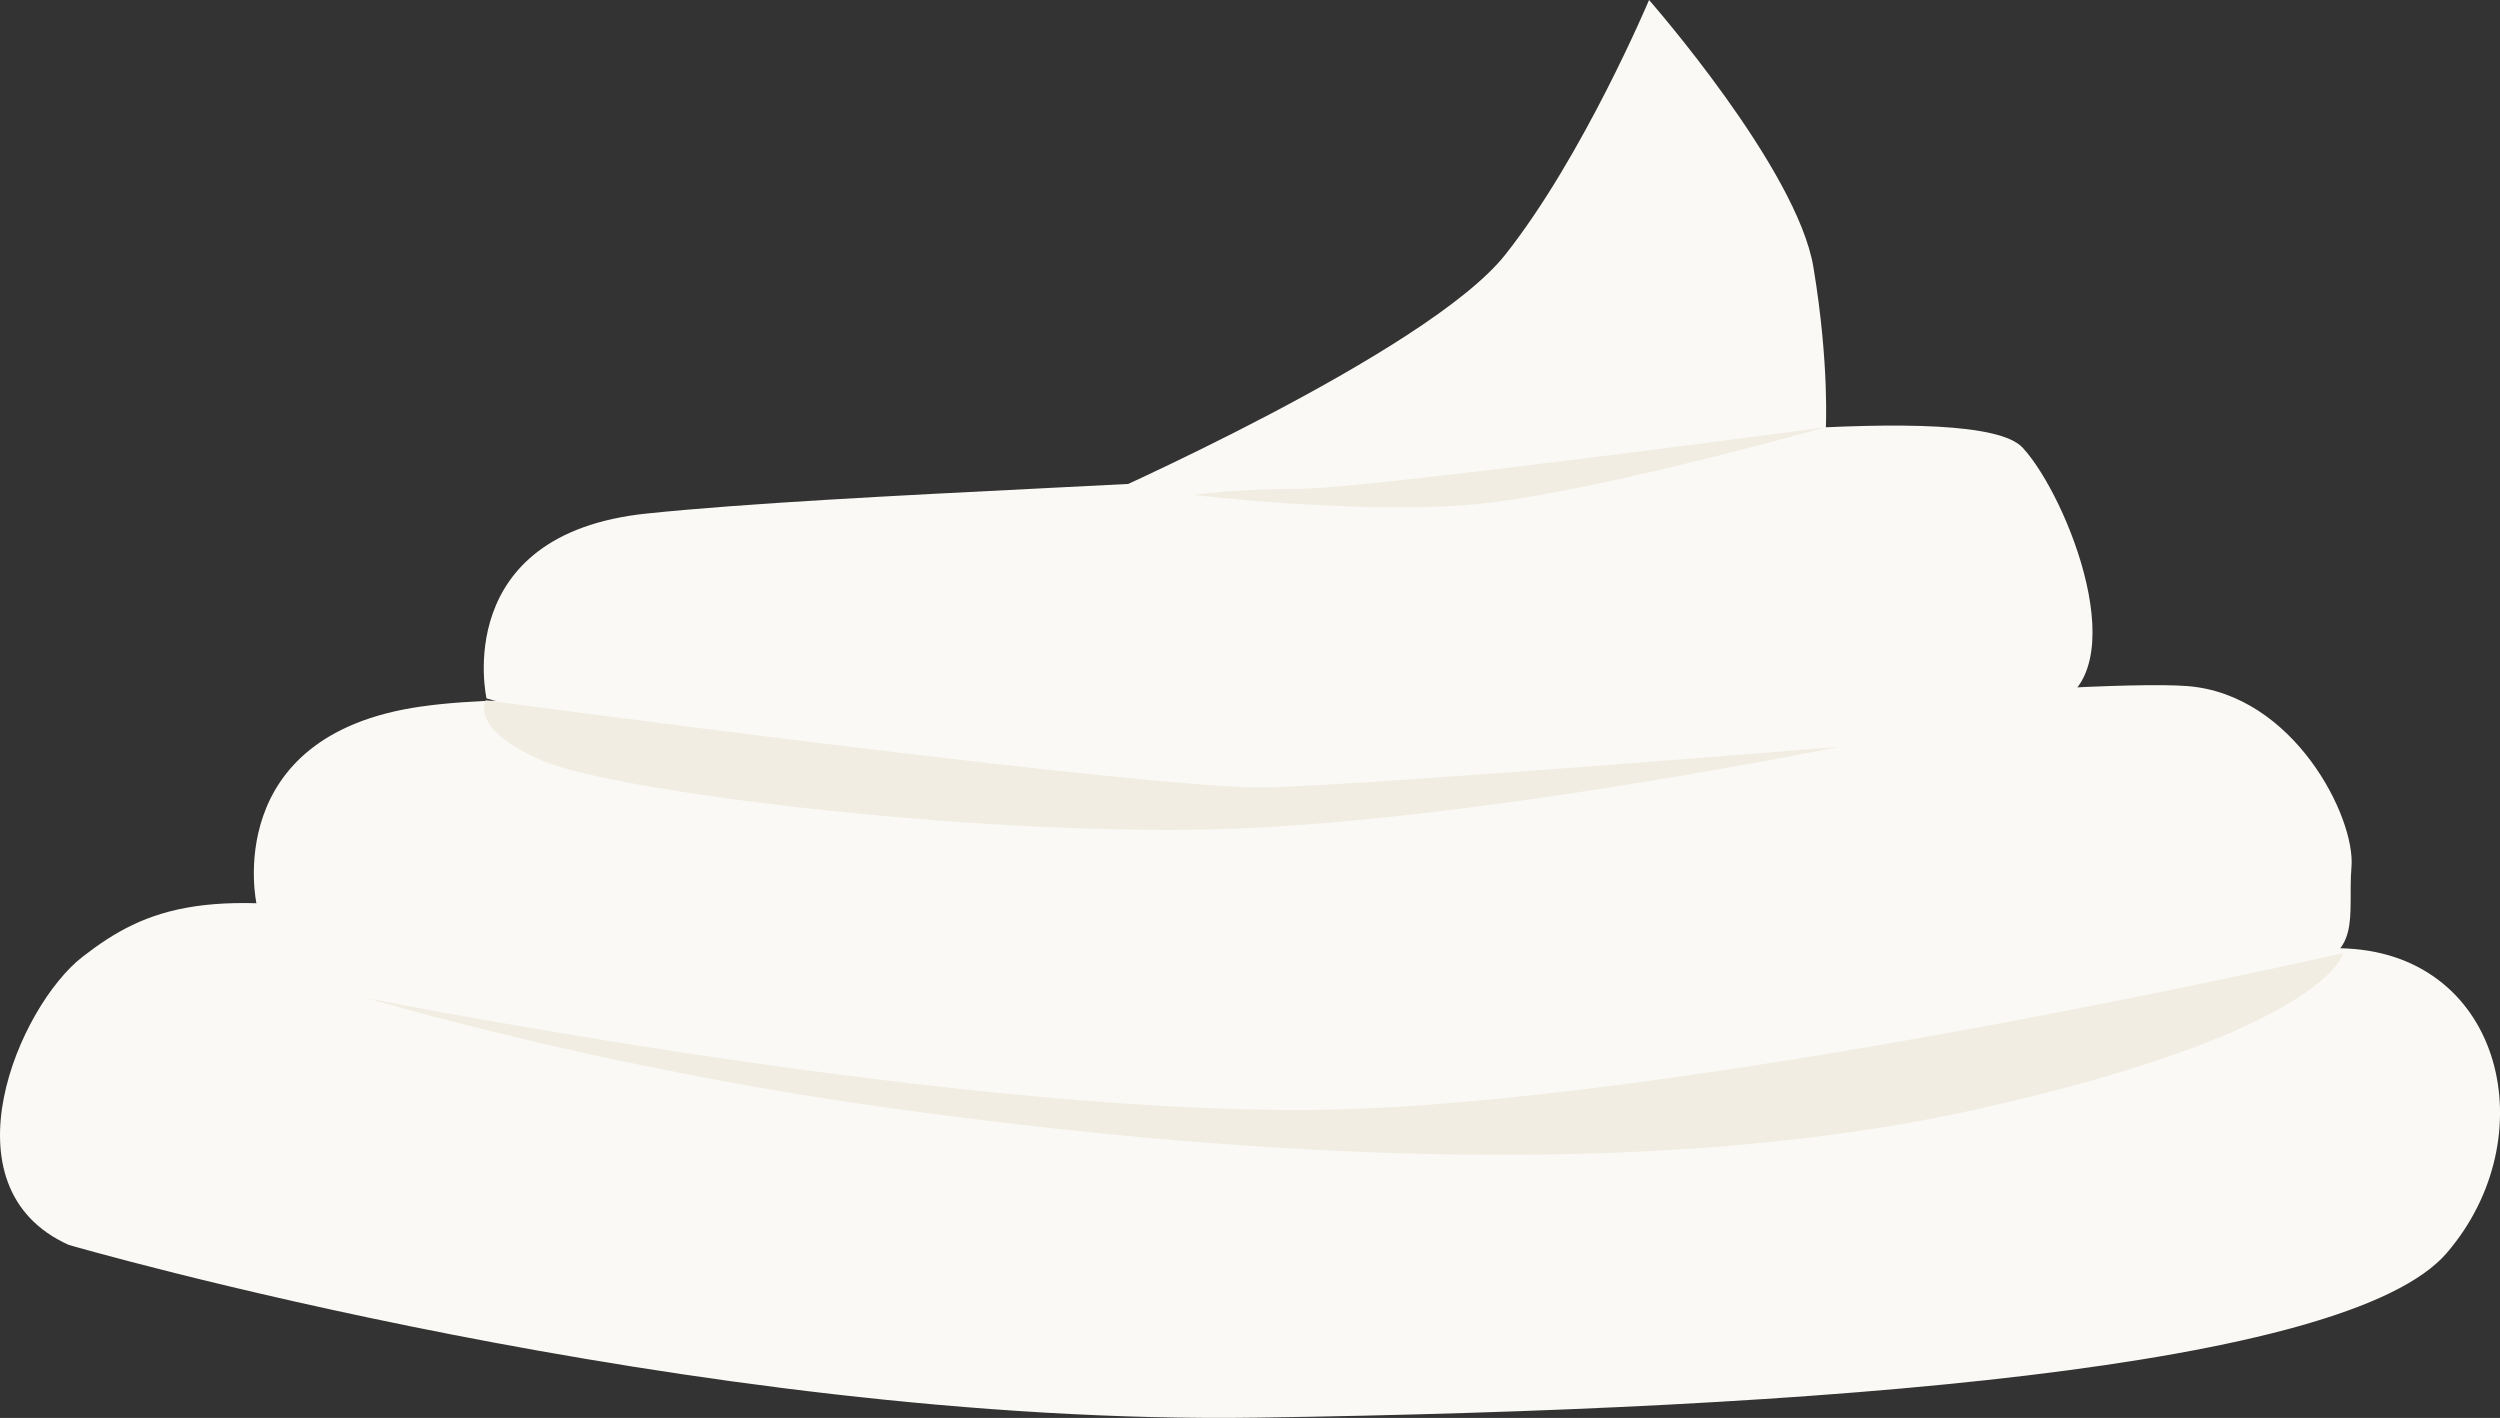 <?xml version="1.0" encoding="UTF-8" standalone="no"?>
<!-- Created with Inkscape (http://www.inkscape.org/) -->

<svg
   width="54.51mm"
   height="30.916mm"
   viewBox="0 0 54.51 30.916"
   version="1.1"
   id="svg1"
   xml:space="preserve"
   xmlns="http://www.w3.org/2000/svg"
   xmlns:svg="http://www.w3.org/2000/svg"><rect x="0" y="0" width="54.51" height="30.916" fill="#333333" stroke="none"/><defs
     id="defs1" /><g
     id="layer1"
     style="display:inline"
     transform="translate(-122.533,-59.653)"><g
       id="g74"
       style="display:inline"
       transform="translate(42.053,-1.52)"><path
         style="display:inline;fill:#faf9f5;fill-opacity:1;stroke:none;stroke-width:0.246px;stroke-linecap:butt;stroke-linejoin:miter;stroke-opacity:1"
         d="m 19.523,64.214 c 0,0 13.581,3.948 25.928,3.768 12.347,-0.179 23.767,-1.077 25.928,-3.589 2.161,-2.512 1.235,-6.46 -2.161,-6.639 -3.395,-0.179 -9.106,0.179 -17.748,0.538 -8.643,0.359 -20.218,-0.179 -24.539,-1.077 -4.321,-0.897 -5.71,-0.359 -7.099,0.718 -1.389,1.077 -3.087,5.024 -0.309,6.28 z"
         id="path71"
         transform="translate(62.449,24.101)" /><path
         style="fill:#faf9f5;fill-opacity:1;stroke:none;stroke-width:0.265px;stroke-linecap:butt;stroke-linejoin:miter;stroke-opacity:1"
         d="m 86.073,80.878 c 0,0 -0.806,-3.672 3.583,-4.299 4.389,-0.627 14.42,0.985 19.525,0.717 5.105,-0.269 16.659,-1.343 18.988,-1.164 2.329,0.179 3.672,2.866 3.583,3.941 -0.09,1.075 0.269,1.97 -1.164,2.239 -1.433,0.269 -22.391,1.523 -28.482,1.254 C 96.014,83.296 90.551,83.296 86.073,80.878 Z"
         id="path72" /><path
         style="fill:#faf9f5;fill-opacity:1;stroke:none;stroke-width:0.265px;stroke-linecap:butt;stroke-linejoin:miter;stroke-opacity:1"
         d="m 91.088,76.4 c 0,0 -0.806,-3.583 3.493,-4.03 4.299,-0.448 13.21,-0.67 17.017,-1.075 4.21,-0.448 12.002,-1.433 12.987,-0.358 0.985,1.075 2.508,4.926 0.627,5.643 -1.881,0.717 -3.583,0.358 -11.554,0.806 -7.971,0.448 -18.719,0.09 -22.571,-0.985 z"
         id="path73" /><path
         style="fill:#faf9f5;fill-opacity:1;stroke:none;stroke-width:0.265px;stroke-linecap:butt;stroke-linejoin:miter;stroke-opacity:1"
         d="m 104.255,72.1 c 0,0 7.344,-3.224 9.046,-5.374 1.702,-2.15 3.135,-5.553 3.135,-5.553 0,0 3.224,3.672 3.583,5.822 0.358,2.15 0.269,3.583 0.269,3.583 0,0 -12.629,2.418 -16.032,1.523 z"
         id="path74" /><path
         style="fill:#f1ede2;fill-opacity:1;stroke:none;stroke-width:0.265px;stroke-linecap:butt;stroke-linejoin:miter;stroke-opacity:1"
         d="m 131.572,81.953 c 0,0 -13.704,3.135 -21.675,3.403 -7.971,0.269 -21.406,-2.418 -21.406,-2.418 0,0 5.016,1.523 11.554,2.418 6.538,0.896 15.943,1.702 23.556,0 7.613,-1.702 7.971,-3.403 7.971,-3.403 z"
         id="path75" /><path
         style="fill:#f1ede2;fill-opacity:1;stroke:none;stroke-width:0.265px;stroke-linecap:butt;stroke-linejoin:miter;stroke-opacity:1"
         d="m 91.072,76.442 c 0,0 14.63,1.963 17.036,1.9 2.407,-0.063 12.477,-0.887 12.477,-0.887 0,0 -7.473,1.52 -12.857,1.773 -5.383,0.253 -13.743,-0.76 -15.39,-1.457 -1.647,-0.697 -1.267,-1.33 -1.267,-1.33 z"
         id="path76" /><path
         style="fill:#f1ede2;fill-opacity:1;stroke:none;stroke-width:0.265px;stroke-linecap:butt;stroke-linejoin:miter;stroke-opacity:1"
         d="m 120.287,70.488 c 0,0 -10.031,1.343 -11.464,1.343 -1.433,0 -2.329,0.134 -2.329,0.134 0,0 3.404,0.403 5.911,0.224 2.508,-0.179 7.882,-1.702 7.882,-1.702 z"
         id="path77" /></g></g></svg>
